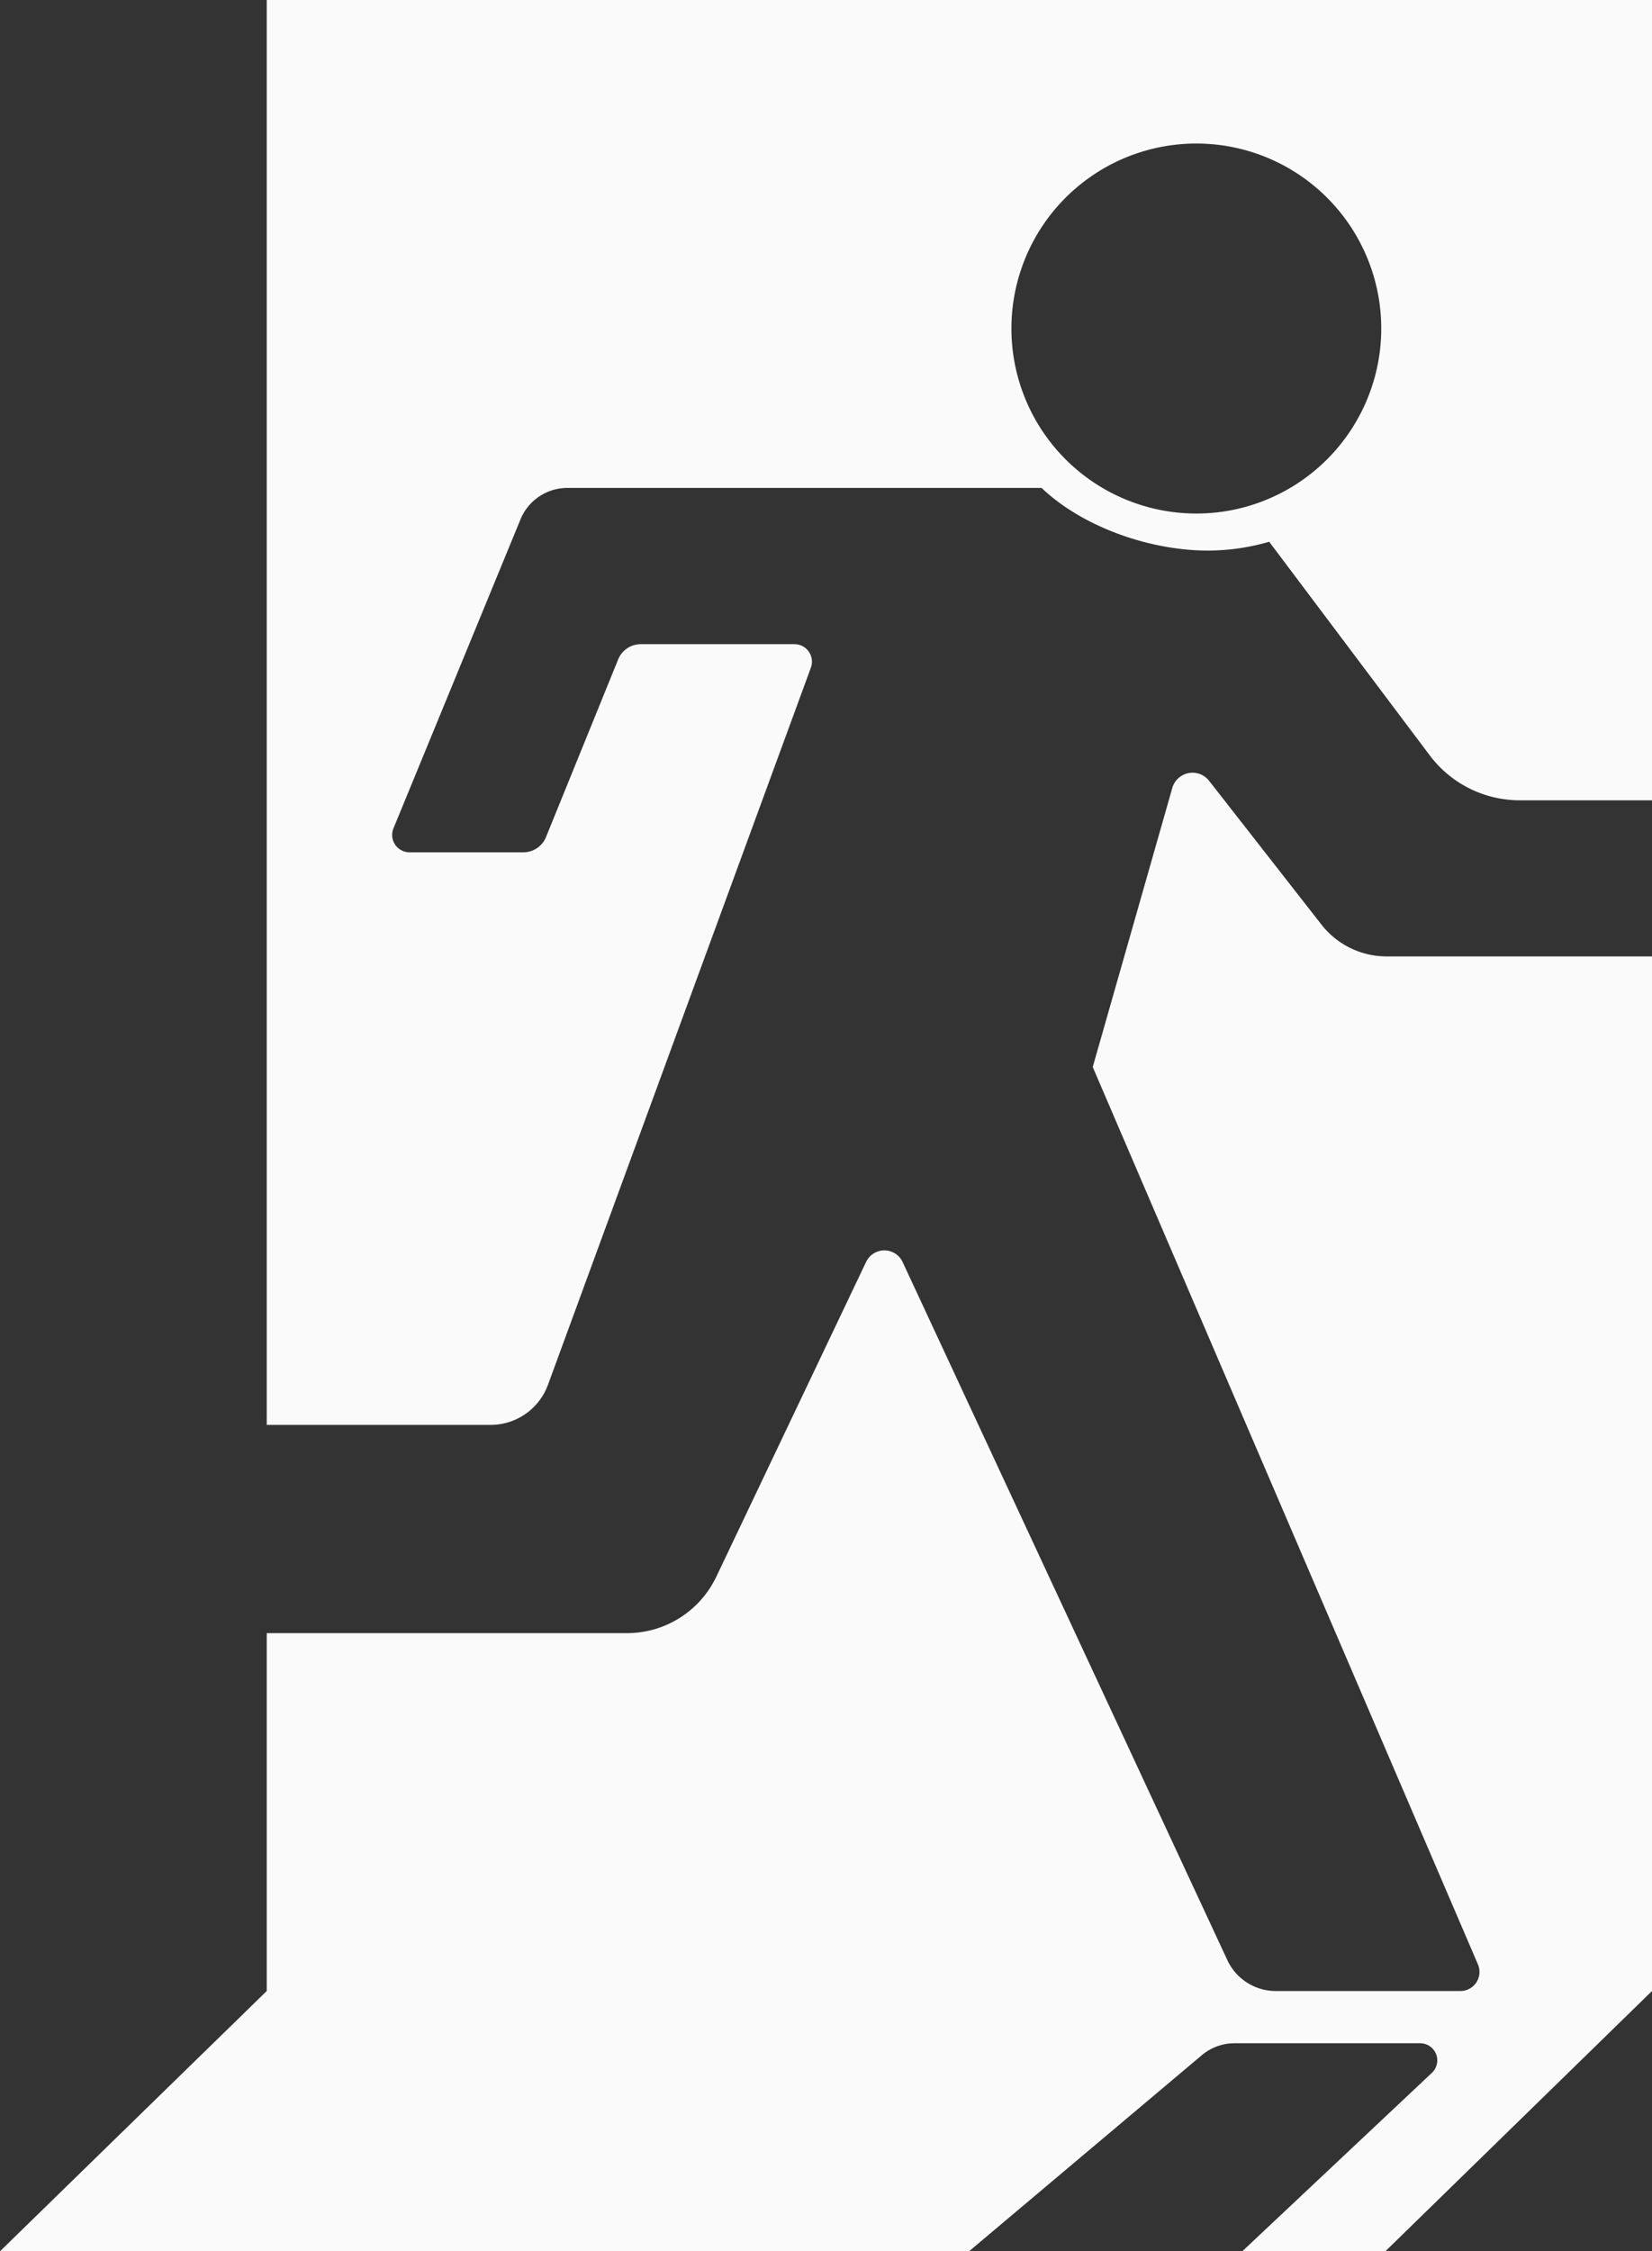 <svg xmlns="http://www.w3.org/2000/svg" viewBox="0 0 135.08 184"><rect x="0" y="0" width="135.08" height="184" fill="#333333" stroke="none"/><defs><style>.cls-1{fill:#fafafa;}</style></defs><g id="Layer_2" data-name="Layer 2"><g id="Layer_1-2" data-name="Layer 1"><path class="cls-1" d="M108.06,75.58l-9.2-11.77a1.72,1.72,0,0,0-3,.58L89.35,87.21l31.5,73.35a1.56,1.56,0,0,1-1.43,2.17H104.36a4.37,4.37,0,0,1-4-2.52L73.81,103.16a1.65,1.65,0,0,0-3,0L58.57,128.87a8.09,8.09,0,0,1-7.31,4.61H21.81v29.25L0,184H79.24l19-16a4.15,4.15,0,0,1,2.69-1h15.15a1.4,1.4,0,0,1,1,2.42L101.58,184h11.7l21.8-21.27V78.17h-21.7A6.77,6.77,0,0,1,108.06,75.58Z"/><path class="cls-1" d="M21.81,0V116.46H40.13a5,5,0,0,0,4.67-3.26L66.3,54.58A1.43,1.43,0,0,0,65,52.65H52.37a2,2,0,0,0-1.81,1.21l-5.9,14.52a2,2,0,0,1-1.9,1.28H33.51a1.42,1.42,0,0,1-1.32-2L42.56,42.45a4.14,4.14,0,0,1,3.82-2.57H85.17C88.43,43,93.91,45,98.78,45a18.06,18.06,0,0,0,5-.72L116.9,61.73a9.21,9.21,0,0,0,7.37,3.68h10.81V0Zm78,41.84a15.12,15.12,0,1,1,13-13A15.13,15.13,0,0,1,99.83,41.84Z"/></g></g></svg>